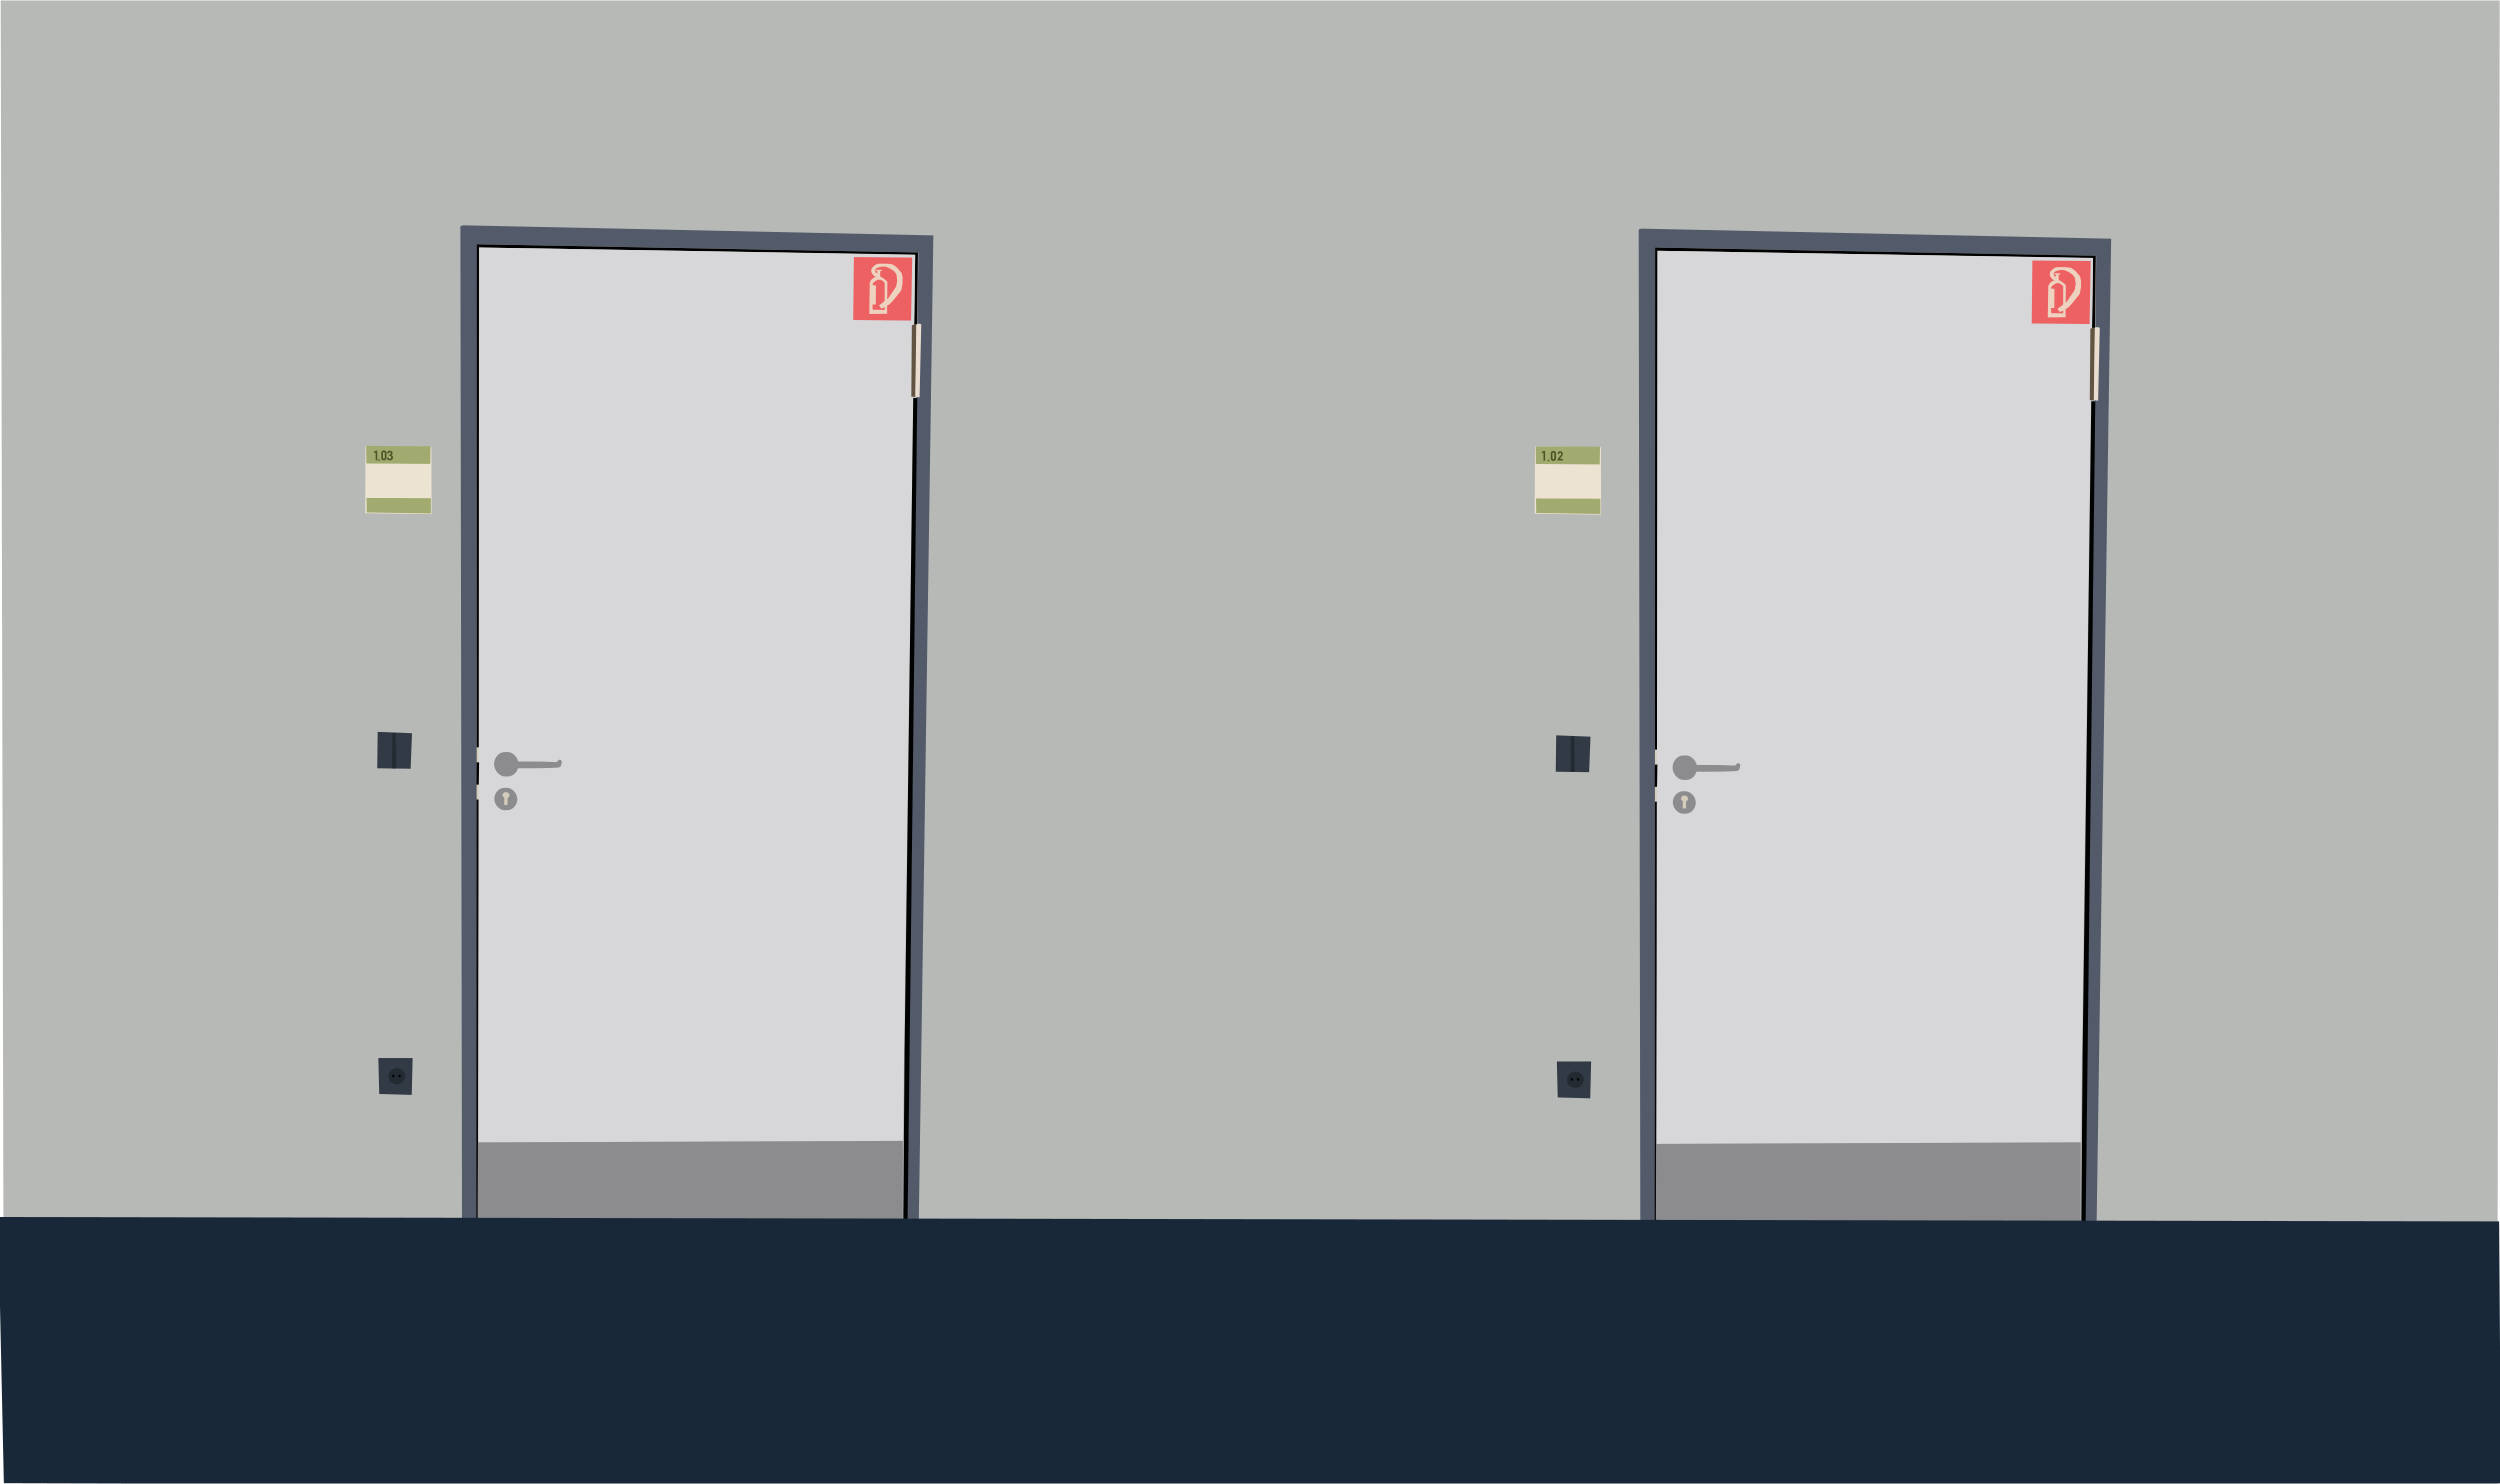 <?xml version="1.0" encoding="UTF-8" standalone="no"?>
<!-- Created with Inkscape (http://www.inkscape.org/) -->

<svg
   version="1.1"
   id="svg366"
   width="1820"
   height="1080"
   viewBox="0 0 1820 1080"
   sodipodi:docname="Türe an der wand.svg"
   xml:space="preserve"
   inkscape:version="1.2 (dc2aedaf03, 2022-05-15)"
   xmlns:inkscape="http://www.inkscape.org/namespaces/inkscape"
   xmlns:sodipodi="http://sodipodi.sourceforge.net/DTD/sodipodi-0.dtd"
   xmlns="http://www.w3.org/2000/svg"
   xmlns:svg="http://www.w3.org/2000/svg"><defs
     id="defs370"><clipPath
       clipPathUnits="userSpaceOnUse"
       id="clipPath405"><rect
         style="fill:#73a721;stroke-width:722.63;stroke-opacity:0.847"
         id="rect407"
         width="305.518"
         height="202.729"
         x="612.194"
         y="0.059" /></clipPath><clipPath
       clipPathUnits="userSpaceOnUse"
       id="clipPath591"><rect
         style="fill:#73a721;stroke-width:3091.1;stroke-opacity:0.847"
         id="rect593"
         width="95.501"
         height="44.623"
         x="305.923"
         y="32.071" /></clipPath><clipPath
       clipPathUnits="userSpaceOnUse"
       id="clipPath598"><rect
         style="fill:#73a721;stroke-width:7425.61;stroke-opacity:0.847"
         id="rect600"
         width="20.833"
         height="43.051"
         x="285.089"
         y="33.919" /></clipPath><clipPath
       clipPathUnits="userSpaceOnUse"
       id="clipPath611"><rect
         style="fill:#73a721;stroke-width:188.146;stroke-opacity:0.847"
         id="rect613"
         width="34.199"
         height="14.069"
         x="305.922"
         y="0" /></clipPath><clipPath
       clipPathUnits="userSpaceOnUse"
       id="clipPath618"><rect
         style="fill:#73a721;stroke-width:179.092;stroke-opacity:0.847"
         id="rect620"
         width="52.091"
         height="14.207"
         x="253.83"
         y="0" /></clipPath><clipPath
       clipPathUnits="userSpaceOnUse"
       id="clipPath640"><rect
         style="fill:#73a721;stroke-width:118.002;stroke-opacity:0.847"
         id="rect642"
         width="56.717"
         height="29.607"
         x="555.122"
         y="174.339" /></clipPath><clipPath
       clipPathUnits="userSpaceOnUse"
       id="clipPath693"><rect
         style="fill:#73a721;stroke-width:126.956;stroke-opacity:0.847"
         id="rect695"
         width="47.02"
         height="29.431"
         x="611.839"
         y="174.516" /></clipPath><clipPath
       clipPathUnits="userSpaceOnUse"
       id="clipPath706"><rect
         style="fill:#73a721;stroke-width:119.539;stroke-opacity:0.847"
         id="rect708"
         width="141.896"
         height="41.098"
         x="305.921"
         y="162.848" /></clipPath><clipPath
       clipPathUnits="userSpaceOnUse"
       id="clipPath2008"><rect
         style="fill:#ffffff;fill-opacity:0.527;stroke-width:121.554;stroke-opacity:0.847"
         id="rect2010"
         width="155.313"
         height="29.962"
         x="352.206"
         y="0" /></clipPath><clipPath
       clipPathUnits="userSpaceOnUse"
       id="clipPath2068"><rect
         style="fill:#ffffff;fill-opacity:0.346;stroke-width:123.479;stroke-opacity:0.847"
         id="rect2070"
         width="192.424"
         height="24.856"
         x="413.584"
         y="179.083" /></clipPath><clipPath
       clipPathUnits="userSpaceOnUse"
       id="clipPath2141"><rect
         style="fill:#ffffff;fill-opacity:0.346;stroke-width:119.454;stroke-opacity:0.847"
         id="rect2143"
         width="69.667"
         height="21.769"
         x="542.172"
         y="103.274" /></clipPath><clipPath
       clipPathUnits="userSpaceOnUse"
       id="clipPath2200"><rect
         style="fill:#ffffff;fill-opacity:0.997;stroke-width:150.109;stroke-opacity:0.847"
         id="rect2202"
         width="61.25"
         height="23.737"
         x="611.839"
         y="103" /></clipPath><clipPath
       clipPathUnits="userSpaceOnUse"
       id="clipPath3601"><rect
         style="fill:#ffffff;fill-opacity:0.519;stroke-width:82.912;stroke-opacity:0.847"
         id="rect3603"
         width="59.702"
         height="31.873"
         x="434.709"
         y="44.161" /></clipPath><clipPath
       clipPathUnits="userSpaceOnUse"
       id="clipPath405-4"><rect
         style="fill:#73a721;stroke-width:722.63;stroke-opacity:0.847"
         id="rect407-9"
         width="305.518"
         height="202.729"
         x="612.194"
         y="0.059" /></clipPath><clipPath
       clipPathUnits="userSpaceOnUse"
       id="clipPath591-4"><rect
         style="fill:#73a721;stroke-width:3091.1;stroke-opacity:0.847"
         id="rect593-9"
         width="95.501"
         height="44.623"
         x="305.923"
         y="32.071" /></clipPath><clipPath
       clipPathUnits="userSpaceOnUse"
       id="clipPath598-5"><rect
         style="fill:#73a721;stroke-width:7425.61;stroke-opacity:0.847"
         id="rect600-9"
         width="20.833"
         height="43.051"
         x="285.089"
         y="33.919" /></clipPath><clipPath
       clipPathUnits="userSpaceOnUse"
       id="clipPath611-3"><rect
         style="fill:#73a721;stroke-width:188.146;stroke-opacity:0.847"
         id="rect613-5"
         width="34.199"
         height="14.069"
         x="305.922"
         y="0" /></clipPath><clipPath
       clipPathUnits="userSpaceOnUse"
       id="clipPath618-4"><rect
         style="fill:#73a721;stroke-width:179.092;stroke-opacity:0.847"
         id="rect620-7"
         width="52.091"
         height="14.207"
         x="253.83"
         y="0" /></clipPath><clipPath
       clipPathUnits="userSpaceOnUse"
       id="clipPath640-1"><rect
         style="fill:#73a721;stroke-width:118.002;stroke-opacity:0.847"
         id="rect642-1"
         width="56.717"
         height="29.607"
         x="555.122"
         y="174.339" /></clipPath><clipPath
       clipPathUnits="userSpaceOnUse"
       id="clipPath693-2"><rect
         style="fill:#73a721;stroke-width:126.956;stroke-opacity:0.847"
         id="rect695-7"
         width="47.02"
         height="29.431"
         x="611.839"
         y="174.516" /></clipPath><clipPath
       clipPathUnits="userSpaceOnUse"
       id="clipPath706-9"><rect
         style="fill:#73a721;stroke-width:119.539;stroke-opacity:0.847"
         id="rect708-8"
         width="141.896"
         height="41.098"
         x="305.921"
         y="162.848" /></clipPath><clipPath
       clipPathUnits="userSpaceOnUse"
       id="clipPath2008-0"><rect
         style="fill:#ffffff;fill-opacity:0.527;stroke-width:121.554;stroke-opacity:0.847"
         id="rect2010-6"
         width="155.313"
         height="29.962"
         x="352.206"
         y="0" /></clipPath><clipPath
       clipPathUnits="userSpaceOnUse"
       id="clipPath2068-9"><rect
         style="fill:#ffffff;fill-opacity:0.346;stroke-width:123.479;stroke-opacity:0.847"
         id="rect2070-6"
         width="192.424"
         height="24.856"
         x="413.584"
         y="179.083" /></clipPath><clipPath
       clipPathUnits="userSpaceOnUse"
       id="clipPath2141-5"><rect
         style="fill:#ffffff;fill-opacity:0.346;stroke-width:119.454;stroke-opacity:0.847"
         id="rect2143-1"
         width="69.667"
         height="21.769"
         x="542.172"
         y="103.274" /></clipPath><clipPath
       clipPathUnits="userSpaceOnUse"
       id="clipPath2200-1"><rect
         style="fill:#ffffff;fill-opacity:0.997;stroke-width:150.109;stroke-opacity:0.847"
         id="rect2202-9"
         width="61.25"
         height="23.737"
         x="611.839"
         y="103" /></clipPath><clipPath
       clipPathUnits="userSpaceOnUse"
       id="clipPath3601-0"><rect
         style="fill:#ffffff;fill-opacity:0.519;stroke-width:82.912;stroke-opacity:0.847"
         id="rect3603-3"
         width="59.702"
         height="31.873"
         x="434.709"
         y="44.161" /></clipPath></defs><sodipodi:namedview
     id="namedview368"
     pagecolor="#ffffff"
     bordercolor="#999999"
     borderopacity="1"
     inkscape:showpageshadow="0"
     inkscape:pageopacity="0"
     inkscape:pagecheckerboard="0"
     inkscape:deskcolor="#d1d1d1"
     showgrid="false"
     showguides="false"
     inkscape:zoom="0.3525"
     inkscape:cx="285.10638"
     inkscape:cy="595.74468"
     inkscape:window-width="1827"
     inkscape:window-height="1046"
     inkscape:window-x="-11"
     inkscape:window-y="-11"
     inkscape:window-maximized="1"
     inkscape:current-layer="g372" /><g
     inkscape:groupmode="layer"
     inkscape:label="Image"
     id="g372"><path
       style="fill:#b7b9b6;fill-opacity:1;stroke:none;stroke-width:0.76;stroke-miterlimit:3.8;stroke-dasharray:none;stroke-opacity:1;paint-order:stroke fill markers"
       d="M 0.507,0.322 H 1819.779 L 1818.272,901.833 2.5,893.89 Z"
       id="path47657"
       sodipodi:nodetypes="ccccc" /><g
       id="g3974-1"
       transform="translate(-389.843,-2.51)"><g
         id="g36944-2"
         inkscape:label="Zahlen"
         transform="matrix(0.997,0,0,0.993,2.83,-0.217)"><path
           style="fill:#ece3d3;fill-opacity:1;stroke:none;stroke-width:0.764;stroke-miterlimit:3.8;stroke-dasharray:none;stroke-opacity:1;paint-order:stroke fill markers"
           d="m 655.095,329.47 48.116,0.583 0.117,49.397 -48.465,-0.699 z"
           id="path41746-2"
           transform="translate(-0.016,0.217)" /><path
           style="fill:#a2ab6f;fill-opacity:1;stroke:none;stroke-width:0.51;stroke-miterlimit:3.8;stroke-dasharray:none;stroke-opacity:1;paint-order:stroke fill markers"
           d="m 655.561,329.411 47.009,0.214 -0.233,13.009 -46.601,-0.321 z"
           id="path41463-97"
           sodipodi:nodetypes="ccccc"
           transform="translate(-0.016,0.217)" /><rect
           style="fill:none;fill-opacity:1;stroke:#4b5525;stroke-width:1.23;stroke-miterlimit:3.8;stroke-dasharray:none;stroke-opacity:1;paint-order:stroke fill markers"
           id="rect33147-0-8"
           width="2.592"
           height="6.077"
           x="679.672"
           y="335.64"
           rx="1.296"
           ry="0.955"
           transform="translate(-12.481,-2.059)" /><path
           style="fill:#4b5525;fill-opacity:1;stroke:none;stroke-width:0.532;stroke-miterlimit:3.8;stroke-dasharray:none;stroke-opacity:1;paint-order:stroke fill markers"
           id="path40372-1"
           sodipodi:type="arc"
           sodipodi:cx="664.93927"
           sodipodi:cy="339.72192"
           sodipodi:rx="0.58251357"
           sodipodi:ry="0.58251357"
           sodipodi:start="6.2676885"
           sodipodi:end="6.2556446"
           sodipodi:arc-type="slice"
           d="m 665.522,339.713 a 0.583,0.583 0 0 1 -0.572,0.591 0.583,0.583 0 0 1 -0.593,-0.57 0.583,0.583 0 0 1 0.568,-0.595 0.583,0.583 0 0 1 0.597,0.566 l -0.582,0.016 z"
           transform="translate(-0.016,0.217)" /><path
           style="fill:#a2ab6f;fill-opacity:1;stroke:none;stroke-width:0.463;stroke-miterlimit:3.8;stroke-dasharray:none;stroke-opacity:1;paint-order:stroke fill markers"
           d="m 655.823,367.595 47.009,0.176 v 11.183 l -46.834,-0.731 z"
           id="path41463-9-4"
           sodipodi:nodetypes="ccccc"
           transform="translate(-0.016,0.217)" /><path
           style="fill:#4b5525;fill-opacity:1;stroke-width:0.015"
           d="m 662.47,337.316 c 0,-1.894 -0.012,-2.97 -0.012,-2.97 -0.012,0 -0.245,0.142 -0.529,0.316 -0.284,0.174 -0.521,0.316 -0.527,0.316 -0.012,0 -0.014,-0.013 -0.017,-0.028 -0.012,-0.015 -0.058,-0.227 -0.121,-0.47 -0.063,-0.243 -0.117,-0.455 -0.119,-0.47 -0.012,-0.033 0.024,-0.051 0.907,-0.578 l 0.587,-0.35 0.501,0.004 0.501,0.004 0.012,3.598 0.012,3.598 h -0.588 -0.588 z"
           id="path6554-9" /></g><g
         id="g27655-0"
         inkscape:label="Tür"
         transform="matrix(0.998,0,0,1.001,1.505,-1.471)"
         style="fill:none;stroke:none;stroke-opacity:1"><path
           style="fill:#d5cdb9;fill-opacity:1;stroke:none;stroke-width:0.672;stroke-miterlimit:3.8;stroke-opacity:1;paint-order:stroke fill markers"
           d="m 736.53,547.33 2.447,0.117 -0.233,11.068 h -2.214 z"
           id="path13416-0" /><path
           style="fill:#d5cdb9;fill-opacity:1;stroke:none;stroke-width:0.672;stroke-miterlimit:3.8;stroke-opacity:1;paint-order:stroke fill markers"
           d="m 735.715,574.125 3.146,-0.117 c 0,0 0.583,11.534 -0.233,11.534 -0.816,0 -3.029,-0.117 -3.029,-0.117 z"
           id="path14783-5" /><path
           style="fill:#070708;fill-opacity:1;stroke:none;stroke-width:0.672;stroke-miterlimit:3.8;stroke-opacity:1;paint-order:stroke fill markers"
           d="m 736.225,895.551 1.551,-0.117 0.924,-309.961 h -2.389 z"
           id="path6504-9"
           sodipodi:nodetypes="ccccc" /><path
           style="fill:#535a69;fill-opacity:1;stroke:none;stroke-width:0.672;stroke-miterlimit:3.8;stroke-opacity:1;paint-order:stroke fill markers"
           d="m 726.967,167.844 342.984,7.343 -10.613,717.026 -8.568,0.33 8.279,-704.945 -321.941,-5.993 -0.535,715.551 -10.421,-0.041 -1.195,-728.691 z"
           id="path24414-7"
           sodipodi:nodetypes="cccccccccc" /><path
           style="fill:#000000;fill-opacity:1;stroke:none;stroke-width:0.672;stroke-miterlimit:3.8;stroke-opacity:1;paint-order:stroke fill markers"
           d="m 736.453,895.264 -0.106,2.028 310.986,-2.457 0.362,-2.324 z"
           id="path5383-4"
           sodipodi:nodetypes="ccccc" /><path
           style="fill:#000000;fill-opacity:1;stroke:none;stroke-width:0.672;stroke-miterlimit:3.8;stroke-opacity:1;paint-order:stroke fill markers"
           d="m 737.802,181.645 320.926,5.945 -0.583,52.969 -2.264,0.072 0.781,-51.23 -234.726,-4.028 -83.887,-1.403 z"
           id="path6510-1"
           sodipodi:nodetypes="cccccccc" /><path
           style="fill:#d7d7d9;fill-opacity:1;stroke:none;stroke-width:0.672;stroke-miterlimit:3.8;stroke-opacity:1;paint-order:stroke fill markers"
           d="m 738.608,184.006 318.123,5.174 -9.034,644.529 -309.748,1.122 z"
           id="path26265-8"
           sodipodi:nodetypes="ccccc" /><path
           style="fill:#8c8c8e;fill-opacity:1;stroke:none;stroke-width:0.687;stroke-miterlimit:3.8;stroke-opacity:1;paint-order:stroke fill markers"
           d="m 737.768,834.832 309.909,-1.124 v 58.919 l -310.188,2.842 z"
           id="path601-7"
           sodipodi:nodetypes="ccccc" /><path
           style="fill:#000000;fill-opacity:1;stroke:none;stroke-width:0.672;stroke-miterlimit:3.8;stroke-opacity:1;paint-order:stroke fill markers"
           d="m 736.723,558.423 -0.092,16.202 1.716,-0.024 0.271,-16.168 z"
           id="path6506-9"
           sodipodi:nodetypes="ccccc" /><path
           style="fill:#000000;fill-opacity:1;stroke:none;stroke-width:0.672;stroke-miterlimit:3.8;stroke-opacity:1;paint-order:stroke fill markers"
           d="m 736.836,547.429 1.493,0.063 0.191,-365.692 -1.561,-0.257 z"
           id="path6508-4"
           sodipodi:nodetypes="ccccc" /><path
           style="fill:none;fill-opacity:1;stroke:none;stroke-width:0.264;stroke-miterlimit:3.8;stroke-dasharray:none;stroke-opacity:1;paint-order:stroke fill markers"
           d="m 660.579,334.102 1.553,-0.117 -0.064,5.872 -0.706,0.074 0.087,-4.686 -0.805,-0.369 z"
           id="path33037-4"
           sodipodi:nodetypes="ccccccc" /><rect
           style="fill:none;fill-opacity:1;stroke:none;stroke-width:0.572;stroke-miterlimit:3.8;stroke-dasharray:none;stroke-opacity:1;paint-order:stroke fill markers"
           id="rect33147-2"
           width="2.78"
           height="6.673"
           x="667.112"
           y="333.041"
           rx="1.215"
           ry="1.049" /></g><g
         id="g24356-7"
         inkscape:label="Türschloss"
         transform="matrix(0.997,0,0,0.993,2.814,-0.002)"><rect
           style="fill:#8c8c8e;fill-opacity:1;stroke-width:0.672;stroke-miterlimit:3.8;paint-order:stroke fill markers"
           id="rect14837-6"
           width="16.776"
           height="16.427"
           x="749.132"
           y="580.107"
           rx="7.514"
           ry="8.213" /><path
           style="fill:#d5cdb9;fill-opacity:1;stroke-width:0.672;stroke-miterlimit:3.8;paint-order:stroke fill markers"
           d="m 756,592.641 2.719,0.082 0.165,-5.149 0.33,-0.453 0.659,-0.247 c 0,0 0.239,-0.424 0.288,-0.659 0.048,-0.228 0.03,-0.469 0,-0.7 -0.055,-0.423 -0.11,-0.87 -0.33,-1.236 -0.145,-0.242 -0.371,-0.441 -0.618,-0.577 -0.472,-0.261 -1.029,-0.355 -1.565,-0.412 -0.287,-0.03 -0.587,-0.037 -0.865,0.041 -0.331,0.093 -0.655,0.259 -0.906,0.494 -0.225,0.211 -0.378,0.497 -0.494,0.783 -0.148,0.364 -0.269,0.761 -0.247,1.153 0.014,0.26 0.097,0.529 0.247,0.741 0.09,0.128 0.256,0.182 0.371,0.288 0.27,0.252 0.741,0.62 0.741,0.824 0.002,1.549 -0.165,5.19 -0.165,5.19 z"
           id="path23106-5"
           sodipodi:nodetypes="cccccaaaaaaaaaaascc" /></g><g
         id="g24352-0"
         inkscape:label="Türklinke"
         transform="matrix(0.997,0,0,0.993,2.814,-0.002)"><rect
           style="fill:#8c8c8e;fill-opacity:1;stroke-width:0.726;stroke-miterlimit:3.8;paint-order:stroke fill markers"
           id="rect14837-1-6"
           width="17.941"
           height="17.941"
           x="748.948"
           y="553.864"
           rx="8.036"
           ry="8.971" /><path
           style="fill:#8c8c8e;fill-opacity:1;stroke-width:0.672;stroke-miterlimit:3.8;paint-order:stroke fill markers"
           d="m 757.309,560.919 6.209,-0.089 c 0,0 6.796,-0.008 10.218,-0.027 7.109,-0.039 13.563,0.115 20.34,0.445 1.014,0.049 1.456,-0.891 1.912,-1.493 0.428,-0.565 1.649,-0.2 2.097,0.35 0.663,0.813 0.143,2.129 -0.117,3.146 -0.129,0.505 -0.287,1.079 -0.699,1.398 -0.879,0.681 -2.152,0.632 -3.262,0.699 -11.587,0.696 -34.601,0.35 -34.601,0.35 l -2.563,-0.233 z"
           id="path17655-4"
           sodipodi:nodetypes="ccsssaaasccc" /></g><path
         style="fill:#000101;fill-opacity:1;stroke-width:0.672;stroke-miterlimit:3.8;paint-order:stroke fill markers"
         d="m 1047.446,891.844 h 3.125 l 7.032,-599.486 -2.92,-0.082 -6.344,477.734 z"
         id="path27721-0"
         sodipodi:nodetypes="cccccc" /><g
         id="g27871-7"
         inkscape:label="Türhalter"
         transform="matrix(0.997,0,0,0.993,2.814,-0.002)"><path
           style="fill:#615443;fill-opacity:1;stroke-width:0.672;stroke-miterlimit:3.8;paint-order:stroke fill markers"
           d="m 1054.016,241.009 2.059,-0.824 1.4,-0.082 -0.721,53.485 -1.487,-0.234 -1.643,0.048 z"
           id="path9522-0"
           sodipodi:nodetypes="ccccccc" /><path
           style="fill:#e9ddcf;fill-opacity:1;stroke-width:0.672;stroke-miterlimit:3.8;paint-order:stroke fill markers"
           d="m 1057.277,240.268 1.483,-0.494 1.73,0.33 0.412,0.33 -1.236,53.382 -1.895,-0.33 -1.236,0.082 z"
           id="path7741-3" /></g><path
         style="fill:#ed6162;fill-opacity:1;stroke-width:0.668;stroke-miterlimit:3.8;paint-order:stroke fill markers"
         d="m 1011.473,189.672 42.445,0.327 -0.821,45.885 -42.117,-0.409 z"
         id="path31127-4"
         sodipodi:nodetypes="ccccc" /><g
         id="g27892-9"
         inkscape:label="FeuerLöscher Zeichen"
         transform="matrix(0.997,0,0,0.993,3.142,0.162)"
         style="fill:#eed2c0;fill-opacity:1"><path
           style="fill:#eed2c0;fill-opacity:1;stroke-width:0.672;stroke-miterlimit:3.8;paint-order:stroke fill markers"
           d="m 1028.835,203.122 -1.748,-1.223 -0.117,-1.864 1.107,-1.223 3.32,-0.99 h 3.146 l 3.262,1.398 3.029,2.039 1.631,2.33 0.524,4.544 -0.757,4.311 -2.505,3.786 -3.262,4.777 -6.815,5.301 1.748,2.272 2.213,-0.874 3.903,-2.388 2.621,-2.738 3.495,-4.427 c 0,0 2.155,-2.563 2.388,-3.146 0.233,-0.583 0.874,-5.01 0.874,-5.01 v -4.369 l -0.757,-3.204 -3.612,-4.194 -2.854,-1.981 -3.379,-0.524 -4.078,-0.058 h -2.68 l -2.33,0.699 -2.621,2.388 -0.641,1.922 0.466,1.922 1.514,1.922 1.946,1.074 1.374,-0.608 z"
           id="path27878-9"
           sodipodi:nodetypes="cccccccccccccccccccscccccccccccccccc" /><path
           style="fill:#eed2c0;fill-opacity:1;stroke-width:0.672;stroke-miterlimit:3.8;paint-order:stroke fill markers"
           d="m 1027.568,201.036 -0.014,-0.843 4.146,-0.014 0.103,0.953 z"
           id="path27880-4"
           sodipodi:nodetypes="ccccc" /><path
           style="fill:#eed2c0;fill-opacity:1;stroke-width:1.524;stroke-miterlimit:3.8;paint-order:stroke fill markers"
           d="m 1028.479,200.957 -0.227,6.454 h 2.354 l -0.046,-6.465 z"
           id="path27882-2"
           sodipodi:nodetypes="ccccc" /><path
           style="fill:#eed2c0;fill-opacity:1;stroke-width:0.672;stroke-miterlimit:3.8;paint-order:stroke fill markers"
           d="m 1028.428,204.87 -2.971,1.34 -1.573,1.456 -0.524,1.107 -0.408,0.757 -0.349,23.009 13.048,-0.117 -0.058,-5.417 0.233,-17.883 -1.048,-1.223 -2.447,-1.922 -1.282,-0.641 -0.524,-0.35 -0.575,2.199 2.039,0.816 1.857,1.587 v 19.98 l -8.738,-0.117 -0.175,-3.786 2.446,-0.058 0.058,-14.039 -2.388,-0.117 0.175,-1.398 1.223,-1.165 2.41,-1.522 z"
           id="path27886-9"
           sodipodi:nodetypes="cccccccccccccccccccccccccc" /></g><g
         id="g47599-7"
         inkscape:label="Lichtschalter"
         transform="matrix(0.997,0,0,0.993,2.814,-0.002)"><path
           style="fill:#313a45;fill-opacity:1;stroke:none;stroke-width:0.764;stroke-miterlimit:3.8;stroke-dasharray:none;stroke-opacity:1;paint-order:stroke fill markers"
           d="m 663.982,539.094 25.043,0.989 -0.989,26.032 -24.384,-0.33 z"
           id="path43813-7"
           sodipodi:nodetypes="ccccc" /><path
           style="fill:#232a32;fill-opacity:1;stroke:none;stroke-width:0.764;stroke-miterlimit:3.8;stroke-dasharray:none;stroke-opacity:1;paint-order:stroke fill markers"
           d="m 674.691,540.082 -0.165,25.703 h 2.966 l -0.33,-26.032 z"
           id="path43815-4" /></g><g
         id="g47593-3"
         inkscape:label="Steckdose"
         transform="matrix(0.997,0,0,0.993,5.908,-0.444)"><path
           style="fill:#313a45;fill-opacity:1;stroke:none;stroke-width:0.764;stroke-miterlimit:3.8;stroke-dasharray:none;stroke-opacity:1;paint-order:stroke fill markers"
           d="m 661.346,778.654 h 25.043 l -0.659,27.021 -23.725,-0.659 z"
           id="path42239-1"
           sodipodi:nodetypes="ccccc" /><path
           style="fill:#232a32;fill-opacity:1;stroke:none;stroke-width:0.764;stroke-miterlimit:3.8;stroke-dasharray:none;stroke-opacity:1;paint-order:stroke fill markers"
           id="path44247-3"
           sodipodi:type="arc"
           sodipodi:cx="674.85583"
           sodipodi:cy="792"
           sodipodi:rx="6.0961099"
           sodipodi:ry="5.9313502"
           sodipodi:start="6.2676885"
           sodipodi:end="6.266551"
           sodipodi:arc-type="slice"
           d="m 680.951,791.908 a 6.096,5.931 0 0 1 -5.999,6.023 6.096,5.931 0 0 1 -6.192,-5.835 6.096,5.931 0 0 1 5.996,-6.026 6.096,5.931 0 0 1 6.195,5.832 L 674.856,792 Z" /><path
           style="fill:#000000;fill-opacity:1;stroke:none;stroke-width:0.764;stroke-miterlimit:3.8;stroke-dasharray:none;stroke-opacity:1;paint-order:stroke fill markers"
           id="path44249-3-0"
           sodipodi:type="arc"
           sodipodi:cx="676.85052"
           sodipodi:cy="791.86041"
           sodipodi:rx="0.85469109"
           sodipodi:ry="0.94736844"
           sodipodi:start="6.2676885"
           sodipodi:end="6.2556446"
           sodipodi:arc-type="slice"
           d="m 677.705,791.846 a 0.855,0.947 0 0 1 -0.839,0.962 0.855,0.947 0 0 1 -0.87,-0.927 0.855,0.947 0 0 1 0.834,-0.967 0.855,0.947 0 0 1 0.875,0.921 l -0.854,0.026 z" /><path
           style="fill:#000000;fill-opacity:1;stroke:none;stroke-width:0.764;stroke-miterlimit:3.8;stroke-dasharray:none;stroke-opacity:1;paint-order:stroke fill markers"
           id="path44249-2"
           sodipodi:type="arc"
           sodipodi:cx="672.32245"
           sodipodi:cy="791.85339"
           sodipodi:rx="0.85469109"
           sodipodi:ry="0.94736844"
           sodipodi:start="6.2676885"
           sodipodi:end="6.2556446"
           sodipodi:arc-type="slice"
           d="m 673.177,791.839 a 0.855,0.947 0 0 1 -0.839,0.962 0.855,0.947 0 0 1 -0.87,-0.927 0.855,0.947 0 0 1 0.834,-0.967 0.855,0.947 0 0 1 0.875,0.921 l -0.854,0.026 z" /></g></g><g
       id="g3974"
       transform="translate(468.105)"><g
         id="g36944"
         inkscape:label="Zahlen"
         transform="matrix(0.997,0,0,0.993,-3.727,-2.343)"><path
           style="fill:#ece3d3;fill-opacity:1;stroke:none;stroke-width:0.764;stroke-miterlimit:3.8;stroke-dasharray:none;stroke-opacity:1;paint-order:stroke fill markers"
           d="m 655.095,329.47 48.116,0.583 0.117,49.397 -48.465,-0.699 z"
           id="path41746"
           transform="translate(-0.016,0.217)" /><path
           style="fill:#a2ab6f;fill-opacity:1;stroke:none;stroke-width:0.51;stroke-miterlimit:3.8;stroke-dasharray:none;stroke-opacity:1;paint-order:stroke fill markers"
           d="m 655.561,329.411 47.009,0.214 -0.233,13.009 -46.601,-0.321 z"
           id="path41463"
           sodipodi:nodetypes="ccccc"
           transform="translate(-0.016,0.217)" /><rect
           style="fill:none;fill-opacity:1;stroke:#4b5525;stroke-width:1.23;stroke-miterlimit:3.8;stroke-dasharray:none;stroke-opacity:1;paint-order:stroke fill markers"
           id="rect33147-0"
           width="2.592"
           height="6.077"
           x="679.672"
           y="335.64"
           rx="1.296"
           ry="0.955"
           transform="translate(-12.481,-2.059)" /><path
           style="fill:#4b5525;fill-opacity:1;stroke:none;stroke-width:0.532;stroke-miterlimit:3.8;stroke-dasharray:none;stroke-opacity:1;paint-order:stroke fill markers"
           id="path40372"
           sodipodi:type="arc"
           sodipodi:cx="664.93927"
           sodipodi:cy="339.72192"
           sodipodi:rx="0.58251357"
           sodipodi:ry="0.58251357"
           sodipodi:start="6.2676885"
           sodipodi:end="6.2556446"
           sodipodi:arc-type="slice"
           d="m 665.522,339.713 a 0.583,0.583 0 0 1 -0.572,0.591 0.583,0.583 0 0 1 -0.593,-0.57 0.583,0.583 0 0 1 0.568,-0.595 0.583,0.583 0 0 1 0.597,0.566 l -0.582,0.016 z"
           transform="translate(-0.016,0.217)" /><path
           style="fill:#a2ab6f;fill-opacity:1;stroke:none;stroke-width:0.463;stroke-miterlimit:3.8;stroke-dasharray:none;stroke-opacity:1;paint-order:stroke fill markers"
           d="m 655.823,367.595 47.009,0.176 v 11.183 l -46.834,-0.731 z"
           id="path41463-9"
           sodipodi:nodetypes="ccccc"
           transform="translate(-0.016,0.217)" /></g><g
         id="g27655"
         inkscape:label="Tür"
         transform="matrix(0.997,0,0,0.999,2.078,-1.226)"
         style="fill:none;stroke:none;stroke-opacity:1"><path
           style="fill:#d5cdb9;fill-opacity:1;stroke:none;stroke-width:0.672;stroke-miterlimit:3.8;stroke-opacity:1;paint-order:stroke fill markers"
           d="m 736.53,547.33 2.447,0.117 -0.233,11.068 h -2.214 z"
           id="path13416" /><path
           style="fill:#d5cdb9;fill-opacity:1;stroke:none;stroke-width:0.672;stroke-miterlimit:3.8;stroke-opacity:1;paint-order:stroke fill markers"
           d="m 735.715,574.125 3.146,-0.117 c 0,0 0.583,11.534 -0.233,11.534 -0.816,0 -3.029,-0.117 -3.029,-0.117 z"
           id="path14783" /><path
           style="fill:#070708;fill-opacity:1;stroke:none;stroke-width:0.672;stroke-miterlimit:3.8;stroke-opacity:1;paint-order:stroke fill markers"
           d="m 736.225,895.551 1.551,-0.117 0.924,-309.961 h -2.389 z"
           id="path6504"
           sodipodi:nodetypes="ccccc" /><path
           style="fill:#535a69;fill-opacity:1;stroke:none;stroke-width:0.672;stroke-miterlimit:3.8;stroke-opacity:1;paint-order:stroke fill markers"
           d="m 726.967,167.844 342.984,7.343 -10.613,717.026 -8.568,0.33 8.279,-704.945 -321.941,-5.993 -0.535,715.551 -10.421,-0.041 -1.195,-728.691 z"
           id="path24414"
           sodipodi:nodetypes="cccccccccc" /><path
           style="fill:#000000;fill-opacity:1;stroke:none;stroke-width:0.672;stroke-miterlimit:3.8;stroke-opacity:1;paint-order:stroke fill markers"
           d="m 736.453,895.264 -0.106,2.028 310.986,-2.457 0.362,-2.324 z"
           id="path5383"
           sodipodi:nodetypes="ccccc" /><path
           style="fill:#000000;fill-opacity:1;stroke:none;stroke-width:0.672;stroke-miterlimit:3.8;stroke-opacity:1;paint-order:stroke fill markers"
           d="m 737.802,181.645 320.926,5.945 -0.583,52.969 -2.264,0.072 0.781,-51.23 -234.726,-4.028 -83.887,-1.403 z"
           id="path6510"
           sodipodi:nodetypes="cccccccc" /><path
           style="fill:#d7d7d9;fill-opacity:1;stroke:none;stroke-width:0.672;stroke-miterlimit:3.8;stroke-opacity:1;paint-order:stroke fill markers"
           d="m 738.608,184.006 318.123,5.174 -9.034,644.529 -309.748,1.122 z"
           id="path26265"
           sodipodi:nodetypes="ccccc" /><path
           style="fill:#8c8c8e;fill-opacity:1;stroke:none;stroke-width:0.687;stroke-miterlimit:3.8;stroke-opacity:1;paint-order:stroke fill markers"
           d="m 737.768,834.832 309.909,-1.124 v 58.919 l -310.188,2.842 z"
           id="path601"
           sodipodi:nodetypes="ccccc" /><path
           style="fill:#000000;fill-opacity:1;stroke:none;stroke-width:0.672;stroke-miterlimit:3.8;stroke-opacity:1;paint-order:stroke fill markers"
           d="m 736.723,558.423 -0.092,16.202 1.716,-0.024 0.271,-16.168 z"
           id="path6506"
           sodipodi:nodetypes="ccccc" /><path
           style="fill:#000000;fill-opacity:1;stroke:none;stroke-width:0.672;stroke-miterlimit:3.8;stroke-opacity:1;paint-order:stroke fill markers"
           d="m 736.836,547.429 1.493,0.063 0.191,-365.692 -1.561,-0.257 z"
           id="path6508"
           sodipodi:nodetypes="ccccc" /><path
           style="fill:none;fill-opacity:1;stroke:none;stroke-width:0.264;stroke-miterlimit:3.8;stroke-dasharray:none;stroke-opacity:1;paint-order:stroke fill markers"
           d="m 660.579,334.102 1.553,-0.117 -0.064,5.872 -0.706,0.074 0.087,-4.686 -0.805,-0.369 z"
           id="path33037"
           sodipodi:nodetypes="ccccccc" /><rect
           style="fill:none;fill-opacity:1;stroke:none;stroke-width:0.572;stroke-miterlimit:3.8;stroke-dasharray:none;stroke-opacity:1;paint-order:stroke fill markers"
           id="rect33147"
           width="2.78"
           height="6.673"
           x="667.112"
           y="333.041"
           rx="1.215"
           ry="1.049" /></g><g
         id="g24356"
         inkscape:label="Türschloss"
         transform="matrix(0.997,0,0,0.993,2.814,-0.002)"><rect
           style="fill:#8c8c8e;fill-opacity:1;stroke-width:0.672;stroke-miterlimit:3.8;paint-order:stroke fill markers"
           id="rect14837"
           width="16.776"
           height="16.427"
           x="749.132"
           y="580.107"
           rx="7.514"
           ry="8.213" /><path
           style="fill:#d5cdb9;fill-opacity:1;stroke-width:0.672;stroke-miterlimit:3.8;paint-order:stroke fill markers"
           d="m 756,592.641 2.719,0.082 0.165,-5.149 0.33,-0.453 0.659,-0.247 c 0,0 0.239,-0.424 0.288,-0.659 0.048,-0.228 0.03,-0.469 0,-0.7 -0.055,-0.423 -0.11,-0.87 -0.33,-1.236 -0.145,-0.242 -0.371,-0.441 -0.618,-0.577 -0.472,-0.261 -1.029,-0.355 -1.565,-0.412 -0.287,-0.03 -0.587,-0.037 -0.865,0.041 -0.331,0.093 -0.655,0.259 -0.906,0.494 -0.225,0.211 -0.378,0.497 -0.494,0.783 -0.148,0.364 -0.269,0.761 -0.247,1.153 0.014,0.26 0.097,0.529 0.247,0.741 0.09,0.128 0.256,0.182 0.371,0.288 0.27,0.252 0.741,0.62 0.741,0.824 0.002,1.549 -0.165,5.19 -0.165,5.19 z"
           id="path23106"
           sodipodi:nodetypes="cccccaaaaaaaaaaascc" /></g><g
         id="g24352"
         inkscape:label="Türklinke"
         transform="matrix(0.997,0,0,0.993,2.814,-0.002)"><rect
           style="fill:#8c8c8e;fill-opacity:1;stroke-width:0.726;stroke-miterlimit:3.8;paint-order:stroke fill markers"
           id="rect14837-1"
           width="17.941"
           height="17.941"
           x="748.948"
           y="553.864"
           rx="8.036"
           ry="8.971" /><path
           style="fill:#8c8c8e;fill-opacity:1;stroke-width:0.672;stroke-miterlimit:3.8;paint-order:stroke fill markers"
           d="m 757.309,560.919 6.209,-0.089 c 0,0 6.796,-0.008 10.218,-0.027 7.109,-0.039 13.563,0.115 20.34,0.445 1.014,0.049 1.456,-0.891 1.912,-1.493 0.428,-0.565 1.649,-0.2 2.097,0.35 0.663,0.813 0.143,2.129 -0.117,3.146 -0.129,0.505 -0.287,1.079 -0.699,1.398 -0.879,0.681 -2.152,0.632 -3.262,0.699 -11.587,0.696 -34.601,0.35 -34.601,0.35 l -2.563,-0.233 z"
           id="path17655"
           sodipodi:nodetypes="ccsssaaasccc" /></g><path
         style="fill:#000101;fill-opacity:1;stroke-width:0.671;stroke-miterlimit:3.8;paint-order:stroke fill markers"
         d="m 1047.111,890.787 h 3.123 l 7.025,-598.613 -2.917,-0.082 -6.339,477.038 z"
         id="path27721"
         sodipodi:nodetypes="cccccc" /><g
         id="g27871"
         inkscape:label="Türhalter"
         transform="matrix(0.997,0,0,0.993,2.814,-0.002)"><path
           style="fill:#615443;fill-opacity:1;stroke-width:0.672;stroke-miterlimit:3.8;paint-order:stroke fill markers"
           d="m 1054.016,241.009 2.059,-0.824 1.4,-0.082 -0.721,53.485 -1.487,-0.234 -1.643,0.048 z"
           id="path9522"
           sodipodi:nodetypes="ccccccc" /><path
           style="fill:#e9ddcf;fill-opacity:1;stroke-width:0.672;stroke-miterlimit:3.8;paint-order:stroke fill markers"
           d="m 1057.277,240.268 1.483,-0.494 1.73,0.33 0.412,0.33 -1.236,53.382 -1.895,-0.33 -1.236,0.082 z"
           id="path7741" /></g><path
         style="fill:#ed6162;fill-opacity:1;stroke-width:0.668;stroke-miterlimit:3.8;paint-order:stroke fill markers"
         d="m 1011.473,189.672 42.445,0.327 -0.821,45.885 -42.117,-0.409 z"
         id="path31127"
         sodipodi:nodetypes="ccccc" /><g
         id="g27892"
         inkscape:label="FeuerLöscher Zeichen"
         transform="matrix(0.997,0,0,0.993,3.142,0.162)"
         style="fill:#eed2c0;fill-opacity:1"><path
           style="fill:#eed2c0;fill-opacity:1;stroke-width:0.672;stroke-miterlimit:3.8;paint-order:stroke fill markers"
           d="m 1028.835,203.122 -1.748,-1.223 -0.117,-1.864 1.107,-1.223 3.32,-0.99 h 3.146 l 3.262,1.398 3.029,2.039 1.631,2.33 0.524,4.544 -0.757,4.311 -2.505,3.786 -3.262,4.777 -6.815,5.301 1.748,2.272 2.213,-0.874 3.903,-2.388 2.621,-2.738 3.495,-4.427 c 0,0 2.155,-2.563 2.388,-3.146 0.233,-0.583 0.874,-5.01 0.874,-5.01 v -4.369 l -0.757,-3.204 -3.612,-4.194 -2.854,-1.981 -3.379,-0.524 -4.078,-0.058 h -2.68 l -2.33,0.699 -2.621,2.388 -0.641,1.922 0.466,1.922 1.514,1.922 1.946,1.074 1.374,-0.608 z"
           id="path27878"
           sodipodi:nodetypes="cccccccccccccccccccscccccccccccccccc" /><path
           style="fill:#eed2c0;fill-opacity:1;stroke-width:0.672;stroke-miterlimit:3.8;paint-order:stroke fill markers"
           d="m 1027.568,201.036 -0.014,-0.843 4.146,-0.014 0.103,0.953 z"
           id="path27880"
           sodipodi:nodetypes="ccccc" /><path
           style="fill:#eed2c0;fill-opacity:1;stroke-width:1.524;stroke-miterlimit:3.8;paint-order:stroke fill markers"
           d="m 1028.479,200.957 -0.227,6.454 h 2.354 l -0.046,-6.465 z"
           id="path27882"
           sodipodi:nodetypes="ccccc" /><path
           style="fill:#eed2c0;fill-opacity:1;stroke-width:0.672;stroke-miterlimit:3.8;paint-order:stroke fill markers"
           d="m 1028.428,204.87 -2.971,1.34 -1.573,1.456 -0.524,1.107 -0.408,0.757 -0.349,23.009 13.048,-0.117 -0.058,-5.417 0.233,-17.883 -1.048,-1.223 -2.447,-1.922 -1.282,-0.641 -0.524,-0.35 -0.575,2.199 2.039,0.816 1.857,1.587 v 19.98 l -8.738,-0.117 -0.175,-3.786 2.446,-0.058 0.058,-14.039 -2.388,-0.117 0.175,-1.398 1.223,-1.165 2.41,-1.522 z"
           id="path27886"
           sodipodi:nodetypes="cccccccccccccccccccccccccc" /></g><g
         id="g47599"
         inkscape:label="Lichtschalter"
         transform="matrix(0.997,0,0,0.993,2.814,-0.002)"><path
           style="fill:#313a45;fill-opacity:1;stroke:none;stroke-width:0.764;stroke-miterlimit:3.8;stroke-dasharray:none;stroke-opacity:1;paint-order:stroke fill markers"
           d="m 663.982,539.094 25.043,0.989 -0.989,26.032 -24.384,-0.33 z"
           id="path43813"
           sodipodi:nodetypes="ccccc" /><path
           style="fill:#232a32;fill-opacity:1;stroke:none;stroke-width:0.764;stroke-miterlimit:3.8;stroke-dasharray:none;stroke-opacity:1;paint-order:stroke fill markers"
           d="m 674.691,540.082 -0.165,25.703 h 2.966 l -0.33,-26.032 z"
           id="path43815" /></g><g
         id="g47593"
         inkscape:label="Steckdose"
         transform="matrix(0.997,0,0,0.993,5.908,-0.444)"><path
           style="fill:#313a45;fill-opacity:1;stroke:none;stroke-width:0.764;stroke-miterlimit:3.8;stroke-dasharray:none;stroke-opacity:1;paint-order:stroke fill markers"
           d="m 661.346,778.654 h 25.043 l -0.659,27.021 -23.725,-0.659 z"
           id="path42239"
           sodipodi:nodetypes="ccccc" /><path
           style="fill:#232a32;fill-opacity:1;stroke:none;stroke-width:0.764;stroke-miterlimit:3.8;stroke-dasharray:none;stroke-opacity:1;paint-order:stroke fill markers"
           id="path44247"
           sodipodi:type="arc"
           sodipodi:cx="674.85583"
           sodipodi:cy="792"
           sodipodi:rx="6.0961099"
           sodipodi:ry="5.9313502"
           sodipodi:start="6.2676885"
           sodipodi:end="6.266551"
           sodipodi:arc-type="slice"
           d="m 680.951,791.908 a 6.096,5.931 0 0 1 -5.999,6.023 6.096,5.931 0 0 1 -6.192,-5.835 6.096,5.931 0 0 1 5.996,-6.026 6.096,5.931 0 0 1 6.195,5.832 L 674.856,792 Z" /><path
           style="fill:#000000;fill-opacity:1;stroke:none;stroke-width:0.764;stroke-miterlimit:3.8;stroke-dasharray:none;stroke-opacity:1;paint-order:stroke fill markers"
           id="path44249-3"
           sodipodi:type="arc"
           sodipodi:cx="676.85052"
           sodipodi:cy="791.86041"
           sodipodi:rx="0.85469109"
           sodipodi:ry="0.94736844"
           sodipodi:start="6.2676885"
           sodipodi:end="6.2556446"
           sodipodi:arc-type="slice"
           d="m 677.705,791.846 a 0.855,0.947 0 0 1 -0.839,0.962 0.855,0.947 0 0 1 -0.87,-0.927 0.855,0.947 0 0 1 0.834,-0.967 0.855,0.947 0 0 1 0.875,0.921 l -0.854,0.026 z" /><path
           style="fill:#000000;fill-opacity:1;stroke:none;stroke-width:0.764;stroke-miterlimit:3.8;stroke-dasharray:none;stroke-opacity:1;paint-order:stroke fill markers"
           id="path44249"
           sodipodi:type="arc"
           sodipodi:cx="672.32245"
           sodipodi:cy="791.85339"
           sodipodi:rx="0.85469109"
           sodipodi:ry="0.94736844"
           sodipodi:start="6.2676885"
           sodipodi:end="6.2556446"
           sodipodi:arc-type="slice"
           d="m 673.177,791.839 a 0.855,0.947 0 0 1 -0.839,0.962 0.855,0.947 0 0 1 -0.87,-0.927 0.855,0.947 0 0 1 0.834,-0.967 0.855,0.947 0 0 1 0.875,0.921 l -0.854,0.026 z" /></g></g><path
       style="fill:#192839;fill-opacity:1;stroke:none;stroke-width:0.76;stroke-miterlimit:3.8;stroke-dasharray:none;stroke-opacity:1;paint-order:stroke fill markers"
       d="M -1.414,885.99 1819.366,889.182 c 0,0 1.319,184.842 1.319,190.459 0,5.617 -1817.881,0.117 -1817.881,0.117 z"
       id="path44641"
       sodipodi:nodetypes="ccscc"
       inkscape:label="Boden" /><path
       style="fill:#4b5525;fill-opacity:1;stroke-width:0.021;stroke-dasharray:none"
       d="m 1133.815,335.126 c 0.02,-0.165 0.09,-0.485 0.135,-0.622 0.21,-0.638 0.524,-1.103 1.383,-2.043 0.961,-1.052 1.133,-1.291 1.229,-1.711 0.05,-0.218 0.033,-0.543 -0.039,-0.724 -0.064,-0.162 -0.198,-0.317 -0.335,-0.387 -0.115,-0.059 -0.425,-0.081 -0.579,-0.041 -0.129,0.033 -0.313,0.172 -0.384,0.288 -0.073,0.121 -0.139,0.336 -0.165,0.547 l -0.023,0.177 -0.544,-0.063 c -0.299,-0.034 -0.548,-0.066 -0.552,-0.071 -0.014,-0.017 0.039,-0.359 0.086,-0.545 0.099,-0.394 0.271,-0.714 0.505,-0.939 0.141,-0.135 0.491,-0.334 0.691,-0.392 0.355,-0.104 0.854,-0.114 1.196,-0.025 0.882,0.23 1.397,1.079 1.273,2.099 -0.048,0.397 -0.173,0.752 -0.404,1.145 -0.195,0.333 -0.418,0.607 -0.971,1.196 -0.271,0.288 -0.537,0.583 -0.591,0.654 -0.115,0.152 -0.221,0.317 -0.221,0.344 0,0.01 0.497,0.019 1.104,0.019 h 1.104 v 0.588 0.588 h -1.955 -1.955 z"
       id="path5538" /><path
       style="fill:#4b5525;stroke-width:0.015;fill-opacity:1"
       d="m 1123.681,332.452 c 0,-1.88 -0.012,-2.949 -0.012,-2.949 -0.012,0 -0.245,0.141 -0.528,0.314 -0.283,0.173 -0.519,0.314 -0.525,0.314 -0.012,0 -0.014,-0.013 -0.017,-0.027 -0.012,-0.015 -0.058,-0.225 -0.12,-0.467 -0.063,-0.242 -0.117,-0.452 -0.119,-0.467 -0.012,-0.032 0.024,-0.051 0.904,-0.574 l 0.585,-0.348 0.499,0.004 0.499,0.004 0.012,3.572 0.012,3.572 h -0.586 -0.586 z"
       id="path6554" /><path
       style="fill:#4b5525;stroke-width:0.023;fill-opacity:1"
       d="m 283.52,335.179 c -0.493,-0.065 -0.917,-0.268 -1.244,-0.596 -0.329,-0.331 -0.508,-0.68 -0.599,-1.174 l -0.03,-0.165 0.081,-0.013 c 0.045,-0.007 0.293,-0.039 0.552,-0.071 0.259,-0.032 0.502,-0.063 0.541,-0.07 l 0.07,-0.012 0.028,0.155 c 0.064,0.348 0.284,0.657 0.559,0.788 0.166,0.079 0.419,0.095 0.62,0.038 0.48,-0.134 0.771,-0.704 0.682,-1.339 -0.052,-0.374 -0.283,-0.702 -0.578,-0.819 -0.16,-0.064 -0.456,-0.069 -0.686,-0.013 -0.084,0.021 -0.165,0.038 -0.181,0.038 -0.021,0 -0.01,-0.132 0.044,-0.525 0.04,-0.289 0.073,-0.527 0.074,-0.53 6.8e-4,-0.003 0.057,-0.006 0.124,-0.006 0.497,0 0.868,-0.299 0.93,-0.749 0.057,-0.413 -0.13,-0.77 -0.459,-0.877 -0.184,-0.06 -0.475,-0.041 -0.628,0.04 -0.234,0.124 -0.407,0.373 -0.469,0.678 -0.017,0.083 -0.034,0.154 -0.038,0.157 -0.01,0.01 -1.143,-0.192 -1.157,-0.206 -0.017,-0.017 0.059,-0.323 0.133,-0.533 0.239,-0.681 0.757,-1.111 1.497,-1.241 0.509,-0.09 1.025,-0.02 1.447,0.197 0.453,0.232 0.847,0.741 0.945,1.219 0.046,0.226 0.031,0.578 -0.033,0.784 -0.102,0.327 -0.352,0.646 -0.681,0.868 -0.091,0.062 -0.165,0.122 -0.164,0.134 6.9e-4,0.012 0.072,0.047 0.159,0.077 0.241,0.083 0.386,0.179 0.597,0.395 0.158,0.162 0.209,0.233 0.284,0.394 0.131,0.284 0.169,0.464 0.168,0.807 -6.5e-4,0.338 -0.052,0.598 -0.172,0.865 -0.284,0.631 -0.855,1.107 -1.511,1.258 -0.223,0.051 -0.683,0.074 -0.904,0.045 z"
       id="path7316" /></g></svg>
